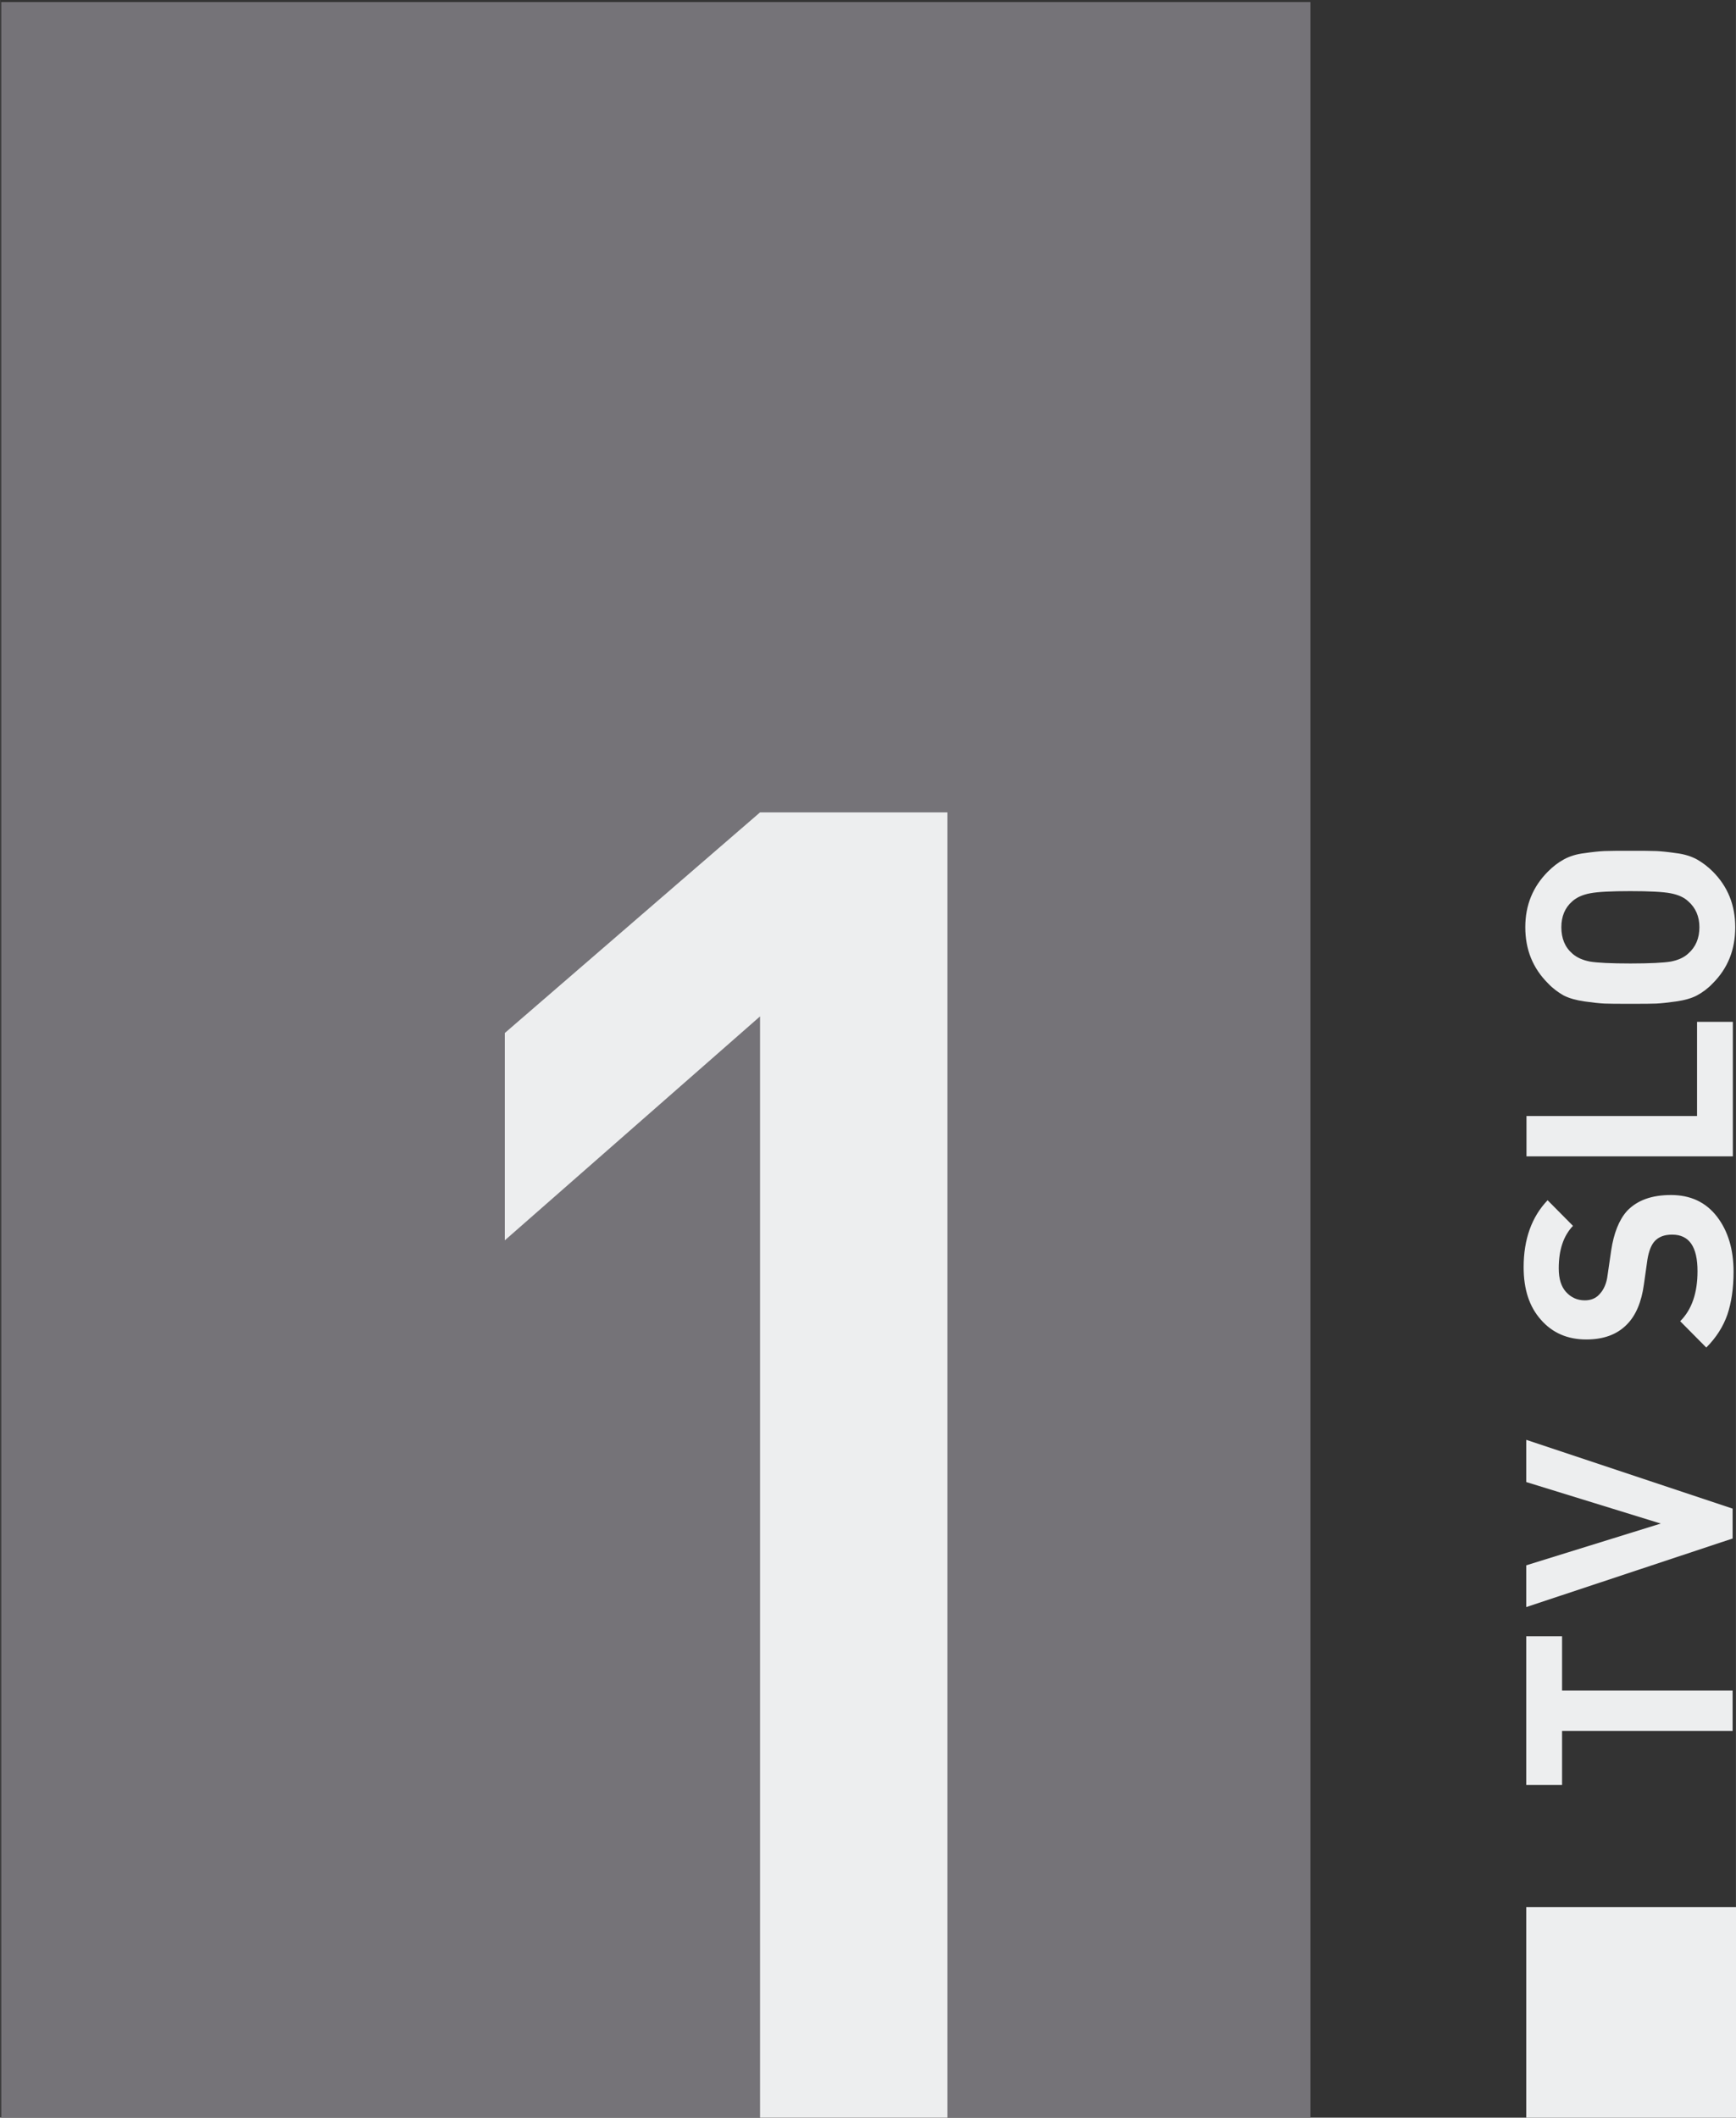 <svg width="655.84" height="800" version="1.1" viewBox="0 0 173.52 211.67" xmlns="http://www.w3.org/2000/svg">
 <rect x="0" y="0" width="173.52" height="211.67" fill="#333333" stroke="none"/>
 <defs>
  <clipPath id="c">
   <path d="m0 0h595.28v595.28h-595.28z"/>
  </clipPath>
  <clipPath id="d">
   <path d="m0 0h595.28v595.28h-595.28z"/>
  </clipPath>
 </defs>
 <g transform="matrix(.656 0 0 .656 -100.29 139.3)">
  <g transform="matrix(36.145 0 0 -36.145 -12317 19539)">
   <path d="m350.52 537.51h-5.519v8.929h5.519z" fill="#757378"/>
   <g transform="translate(348.99 537.51)">
    <path d="m0 0h-0.79v4.653l-1.076-0.944v0.874l1.076 0.93h0.79z" fill="#edeeef"/>
   </g>
   <path d="m351.43 537.51h0.896v0.898h-0.896z" fill="#edeeef"/>
   <g transform="translate(351.43 539.55)">
    <path d="m0 0v-0.627h0.151v0.228h0.719v0.17h-0.719v0.229z" fill="#edeeef"/>
   </g>
   <g transform="translate(351.43 540.2)">
    <path d="m0 0 0.567-0.175-0.567-0.176v-0.176l0.87 0.289v0.126l-0.87 0.29z" fill="#edeeef"/>
   </g>
   <g clip-path="url(#c)">
    <g transform="translate(352.04 541.41)">
     <path d="m0 0c0.082 0 0.147-0.03 0.194-0.091s0.07-0.139 0.07-0.233c0-0.069-9e-3 -0.129-0.026-0.18-0.018-0.051-0.047-0.097-0.089-0.139l-0.11 0.111c0.049 0.049 0.073 0.119 0.073 0.211 0 0.103-0.035 0.154-0.107 0.154-0.032 0-0.056-9e-3 -0.073-0.027-0.015-0.016-0.025-0.042-0.031-0.077l-0.015-0.106c-0.01-0.074-0.034-0.131-0.072-0.169-0.041-0.042-0.098-0.063-0.171-0.063-0.079 0-0.143 0.028-0.191 0.083-0.049 0.055-0.073 0.128-0.073 0.222 0 0.117 0.034 0.212 0.101 0.282l0.107-0.108c-0.04-0.042-0.06-0.101-0.06-0.179 0-0.044 0.01-0.077 0.031-0.1s0.047-0.035 0.079-0.035c0.025 0 0.046 8e-3 0.062 0.026 0.018 0.019 0.03 0.046 0.034 0.081l0.015 0.103c0.011 0.073 0.033 0.129 0.067 0.167 0.043 0.045 0.104 0.067 0.185 0.067" fill="#edeeef"/>
    </g>
   </g>
   <g transform="translate(352.15 542.14)">
    <path d="m0 0v-0.397h-0.719v-0.17h0.87v0.567z" fill="#edeeef"/>
   </g>
   <g clip-path="url(#d)">
    <g transform="translate(351.76 542.86)">
     <path d="m0 0c0.023 1e-3 0.059 1e-3 0.109 1e-3s0.086 0 0.109-1e-3c0.022-1e-3 0.051-4e-3 0.085-9e-3 0.033-4e-3 0.062-0.013 0.086-0.026 0.023-0.013 0.046-0.03 0.067-0.051 0.064-0.064 0.095-0.142 0.095-0.235 0-0.095-0.031-0.173-0.095-0.237-0.021-0.022-0.043-0.038-0.067-0.051-0.023-0.012-0.052-0.02-0.087-0.025s-0.063-8e-3 -0.084-9e-3 -0.058-1e-3 -0.109-1e-3c-0.052 0-0.088 0-0.109 1e-3s-0.049 4e-3 -0.084 9e-3 -0.064 0.013-0.088 0.025c-0.023 0.013-0.045 0.029-0.066 0.051-0.064 0.064-0.096 0.142-0.096 0.237 0 0.093 0.032 0.171 0.096 0.235 0.021 0.021 0.043 0.038 0.067 0.051s0.052 0.022 0.086 0.026c0.034 5e-3 0.062 8e-3 0.085 9e-3m0.278-0.178c-0.031 6e-3 -0.088 9e-3 -0.169 9e-3 -0.082 0-0.138-3e-3 -0.169-9e-3 -0.032-6e-3 -0.057-0.017-0.076-0.034-0.031-0.027-0.046-0.064-0.046-0.109 0-0.047 0.015-0.084 0.046-0.111 0.019-0.017 0.044-0.028 0.075-0.034 0.031-5e-3 0.087-8e-3 0.17-8e-3 0.082 0 0.139 3e-3 0.17 8e-3 0.031 6e-3 0.056 0.017 0.074 0.034 0.031 0.027 0.047 0.064 0.047 0.111 0 0.045-0.016 0.082-0.047 0.109-0.018 0.017-0.043 0.028-0.075 0.034" fill="#edeeef"/>
    </g>
   </g>
  </g>
 </g>
</svg>
